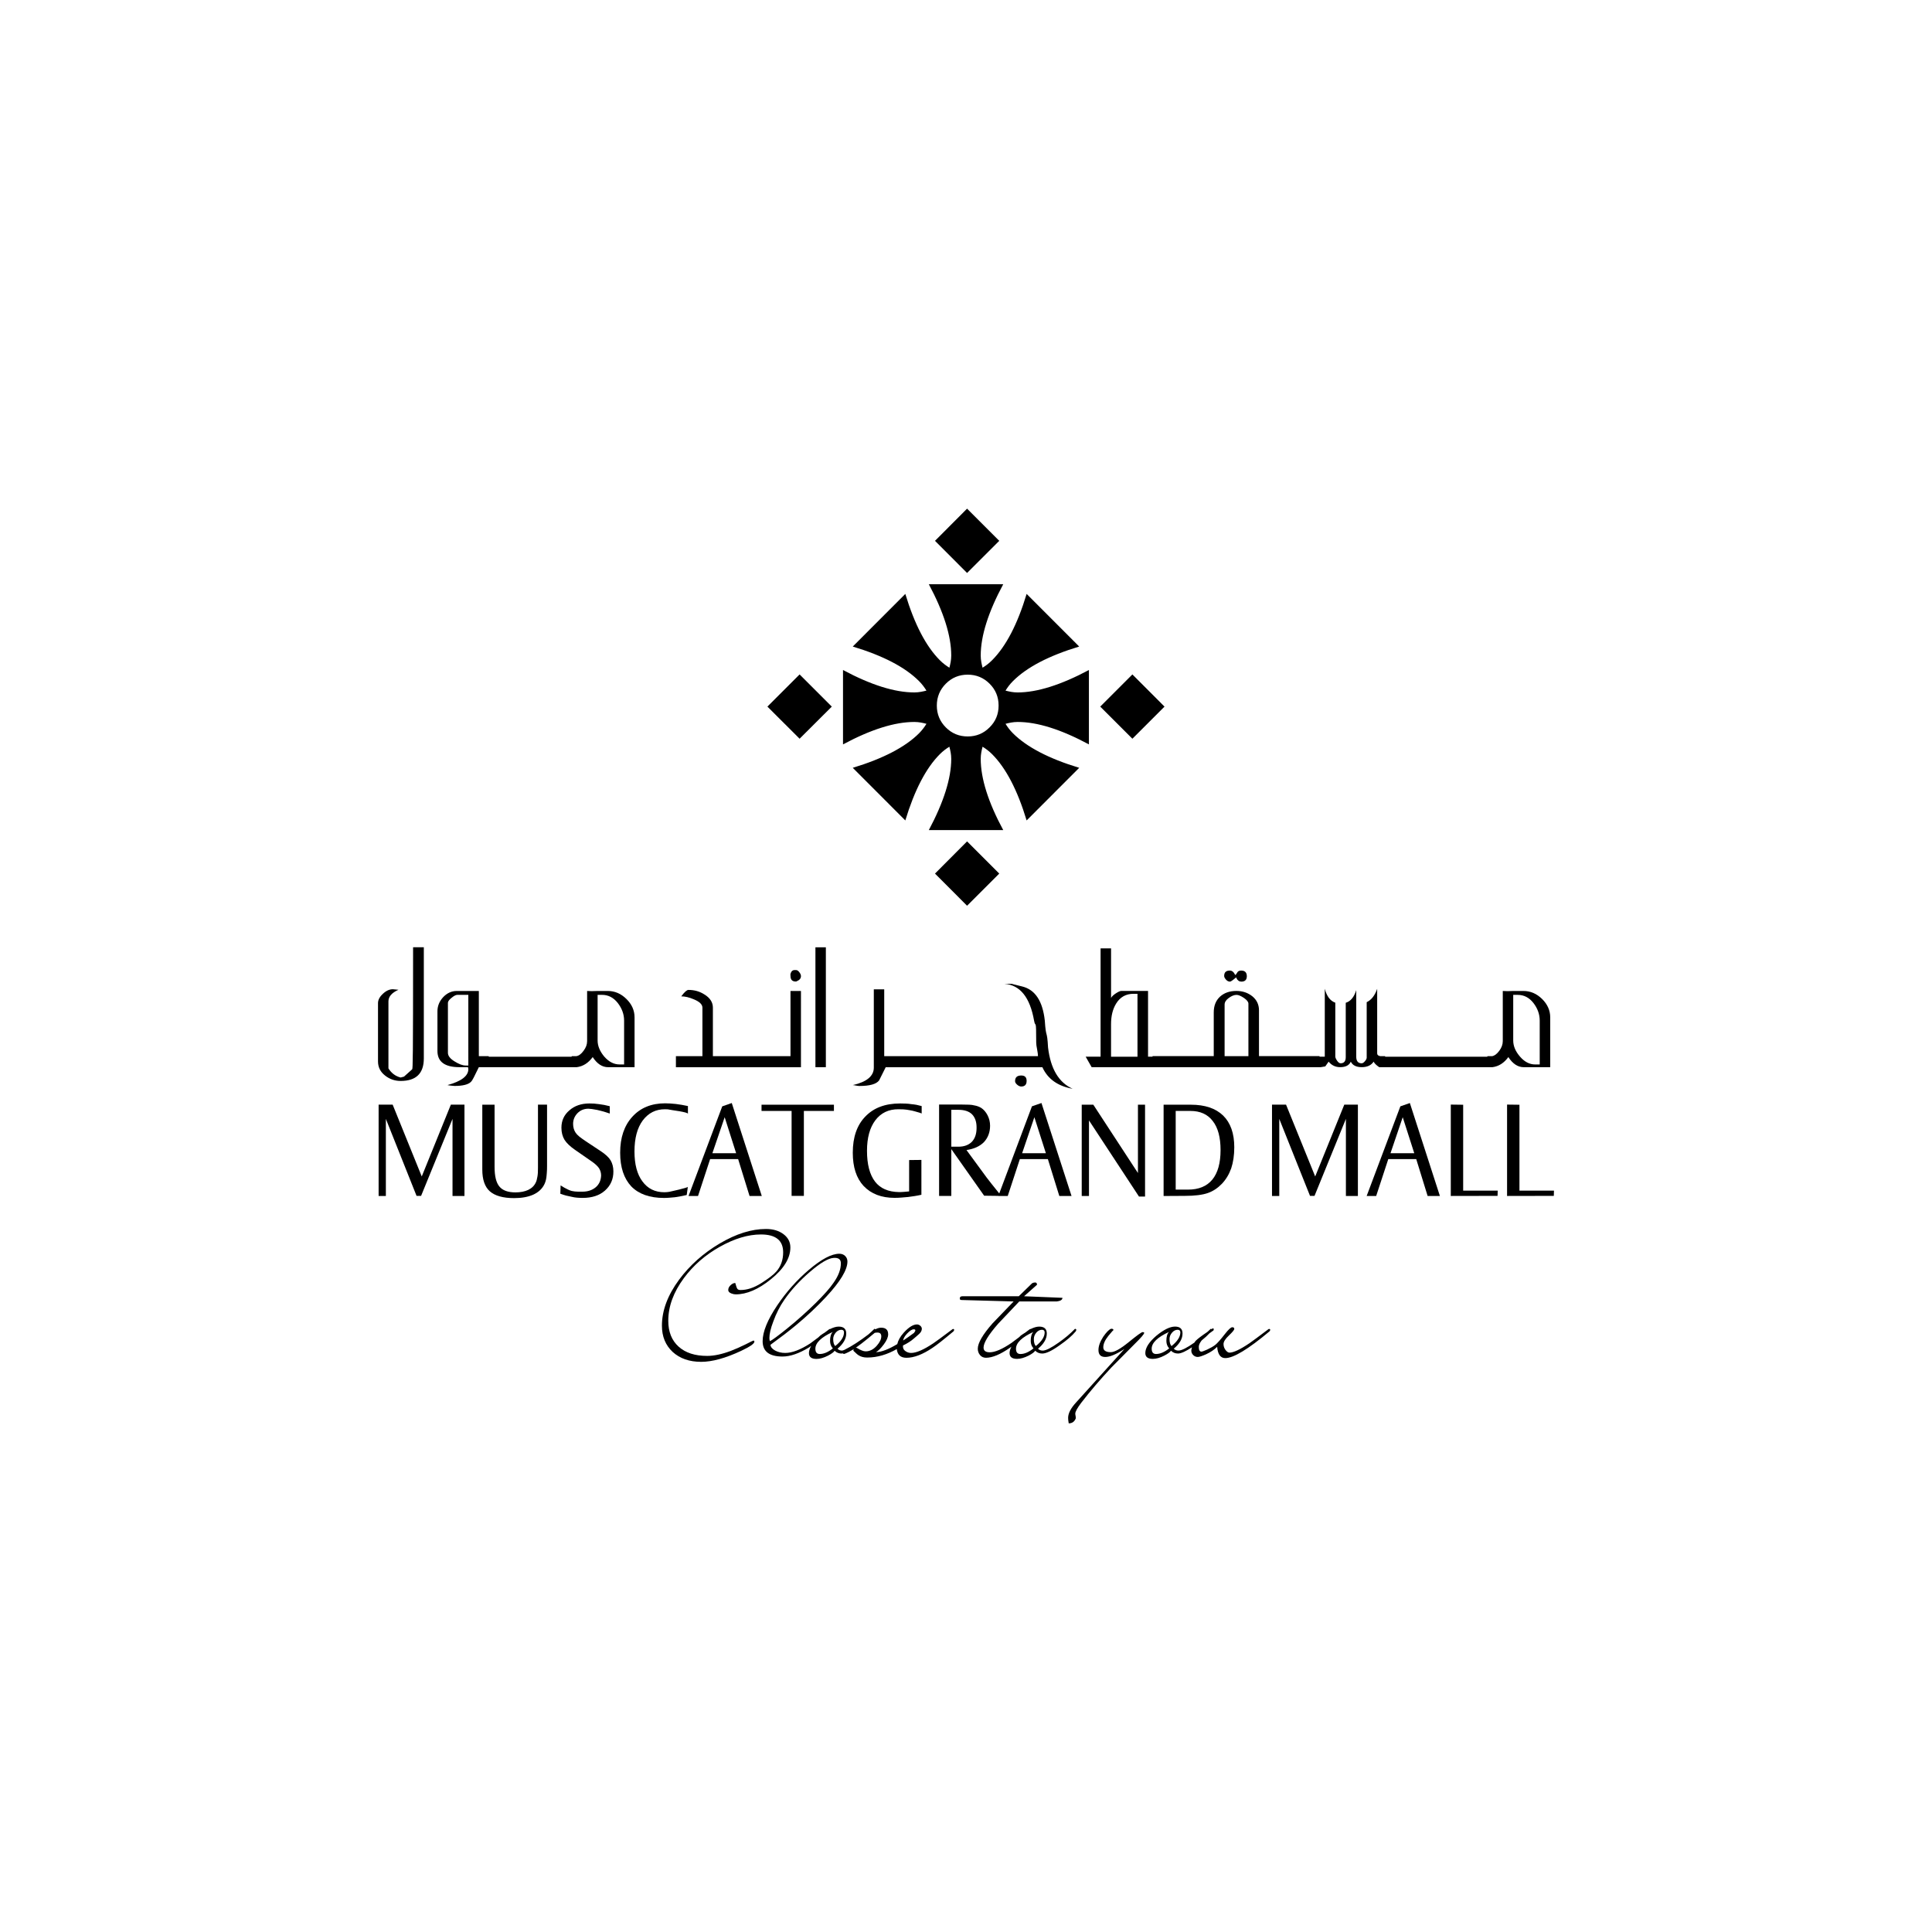 <?xml version="1.0" encoding="utf-8"?>
<!-- Generator: Adobe Illustrator 27.2.0, SVG Export Plug-In . SVG Version: 6.00 Build 0)  -->
<svg version="1.1" id="Layer_1" xmlns="http://www.w3.org/2000/svg" xmlns:xlink="http://www.w3.org/1999/xlink" x="0px" y="0px"
	 viewBox="0 0 1080 1080" style="enable-background:new 0 0 1080 1080;" xml:space="preserve">
<g>
	<polygon points="235.76,657.65 219.5,617.51 211.65,617.51 211.65,668.56 215.7,668.56 215.7,625.46 232.86,668.51 235.39,668.51 
		252.96,625.46 252.96,668.56 259.64,668.56 259.64,617.51 252.03,617.51 	"/>
	<polygon points="735.2,657.65 718.91,617.51 711.06,617.51 711.06,668.56 715.12,668.56 715.12,625.46 732.31,668.51 
		734.82,668.51 752.37,625.46 752.37,668.56 759.07,668.56 759.07,617.51 751.46,617.51 	"/>
	<path d="M777.29,644.67l6.84-20.14l6.46,20.14H777.29z M782.81,618.46l-18.84,50.1h5.32l6.77-20.62h15.62l6.37,20.62h6.86
		l-16.79-51.96L782.81,618.46z"/>
	<polygon points="817.92,617.56 811,617.47 811,668.55 837.14,668.5 837.23,665.57 817.92,665.57 	"/>
	<polygon points="849.38,665.57 849.38,617.56 842.46,617.47 842.46,668.55 868.59,668.5 868.68,665.57 	"/>
	<path d="M300.73,652.78c0,1.02-0.01,1.98-0.06,2.83c-0.07,0.86-0.13,1.58-0.25,2.13c-0.12,0.65-0.23,1.23-0.37,1.77
		c-0.11,0.55-0.31,1.05-0.56,1.54c-0.82,1.78-2.22,3.15-4.19,4.11c-2.01,0.92-4.36,1.39-7.15,1.39c-4.2,0-7.19-1.1-8.96-3.25
		c-1.83-2.16-2.72-5.83-2.72-11.07v-34.7h-6.86v36.28c0,5.58,1.4,9.64,4.19,12.12c2.88,2.54,7.41,3.82,13.63,3.82
		c4.16,0,7.69-0.63,10.57-1.89c2.84-1.28,4.92-3.15,6.18-5.58c0.62-1.19,1.03-2.52,1.23-3.97c0.12-0.74,0.18-1.65,0.27-2.8
		c0.1-1.12,0.13-2.39,0.13-3.91v-34.09h-5.08V652.78z"/>
	<path d="M335.71,643.43l-8.24-5.46c-1.41-0.93-2.56-1.79-3.55-2.54c-0.98-0.8-1.67-1.54-2.16-2.26c-0.93-1.42-1.39-3.03-1.39-4.92
		c0-2.33,0.85-4.32,2.48-6.01c1.66-1.66,3.67-2.46,6.09-2.46c0.35,0,0.99,0.07,1.97,0.18c0.97,0.13,1.93,0.29,2.93,0.5
		c0.67,0.16,1.42,0.33,2.26,0.56c0.82,0.19,1.59,0.43,2.32,0.66c0.74,0.23,1.58,0.51,2.46,0.8l-0.02-4.1
		c-2.15-0.56-4.16-0.96-6.01-1.16c-0.99-0.12-1.93-0.24-2.83-0.31c-0.87-0.05-1.73-0.07-2.54-0.07c-4.56,0-8.3,1.3-11.2,3.87
		c-2.95,2.5-4.44,5.73-4.44,9.71c0,2.64,0.61,4.87,1.71,6.71c1.15,1.84,3.14,3.74,5.91,5.66l9.13,6.33
		c2.09,1.43,3.49,2.76,4.28,3.93c0.78,1.27,1.16,2.62,1.16,4.08c-0.11,2.71-1.11,4.92-2.96,6.51c-1.96,1.66-4.46,2.51-7.47,2.51
		h-2.41c-1.23,0-2.41-0.14-3.57-0.39c-0.67-0.19-1.36-0.42-2.08-0.78c-0.75-0.37-1.42-0.7-2.04-1.05c-0.62-0.35-1.33-0.78-2.11-1.29
		l-0.16,4.66c1.1,0.42,2.16,0.74,3.2,1.03c1.03,0.23,2.04,0.49,3.11,0.68c1.04,0.25,2.08,0.44,3.09,0.5
		c0.99,0.08,2.01,0.13,3.06,0.13c5.24,0,9.4-1.36,12.46-4.07c3.21-2.83,4.78-6.45,4.74-10.77c0-2.36-0.53-4.4-1.55-6.16
		C340.33,646.96,338.45,645.23,335.71,643.43"/>
	<path d="M374.19,669.53c1.02-0.08,2.03-0.17,3.08-0.27c1.05-0.16,2.11-0.35,3.21-0.53c1.13-0.22,2.25-0.44,3.4-0.72l0.63-4.59
		c0,0.16-0.53,0.37-1.53,0.66c-1.02,0.29-2.15,0.57-3.4,0.9c-1.23,0.3-2.42,0.6-3.49,0.81c-1.09,0.25-1.74,0.41-1.94,0.44
		c-0.82,0.13-1.71,0.24-2.74,0.24c-5.26,0-9.34-2.01-12.3-6.08c-2.94-3.93-4.43-9.51-4.43-16.71c0-7.39,1.54-13.15,4.6-17.31
		c3.18-4.23,7.32-6.33,12.53-6.29c1.15,0,2.03,0.06,2.63,0.25c0.18,0.02,0.79,0.16,1.89,0.32c1.09,0.13,2.23,0.3,3.45,0.53
		c1.23,0.23,2.34,0.43,3.33,0.7c0.97,0.26,1.45,0.5,1.45,0.78v-4.37c-2.42-0.53-4.68-0.91-6.76-1.16c-1.04-0.12-2.07-0.19-3.08-0.27
		c-0.99-0.06-1.97-0.1-2.9-0.1c-7.67,0-13.8,2.5-18.36,7.53c-4.53,4.98-6.78,11.68-6.78,20.08c0,8.17,2.09,14.42,6.22,18.84
		c4.18,4.28,10.26,6.45,18.29,6.45C372.19,669.65,373.17,669.62,374.19,669.53"/>
	<path d="M398.22,644.67l6.88-20.14l6.41,20.14H398.22z M403.74,618.46l-18.84,50.1h5.3l6.77-20.62h15.65l6.38,20.62h6.84
		l-16.78-51.96L403.74,618.46z"/>
	<polygon points="449.37,668.51 449.37,621.02 466.17,621.02 466.17,617.54 425.7,617.54 425.7,621.02 442.51,621.02 442.51,668.51 
			"/>
	<path d="M502.21,620.08c0.61,0,1.51,0.04,2.76,0.06c1.23,0.11,2.47,0.21,3.8,0.51c0.85,0.13,1.77,0.35,2.85,0.66
		c1.03,0.26,1.88,0.5,2.51,0.72c0.65,0.2,1,0.36,1.09,0.41v-4.14c-0.92-0.25-1.85-0.48-2.81-0.68c-0.93-0.17-1.92-0.3-2.94-0.39
		c-1.04-0.18-2.09-0.27-3.14-0.32c-1.03-0.06-2.08-0.07-3.17-0.07c-8.31,0-14.79,2.44-19.45,7.32c-4.67,4.8-7,11.55-7,20.22
		c0,8.04,2.01,14.24,6.06,18.59c4.22,4.43,9.95,6.63,17.27,6.63c1.37,0,2.68-0.05,3.88-0.16c1.24-0.08,2.5-0.18,3.73-0.32
		c1.34-0.17,2.57-0.36,3.81-0.54c1.18-0.2,2.41-0.42,3.61-0.7V648.4l-6.86,0.08V666c-0.84,0.1-1.53,0.17-2.15,0.2
		c-0.59,0.04-1.09,0.05-1.49,0.11c-0.45,0.06-0.81,0.06-1.18,0.06h-0.94c-5.9-0.1-10.34-2.02-13.28-5.82
		c-3.02-3.93-4.51-9.7-4.51-17.25c0-7.23,1.54-12.91,4.66-17.06C492.47,622.09,496.79,620.05,502.21,620.08"/>
	<path d="M531.79,641.02v-20.63h3.94c3.4,0,5.92,0.84,7.61,2.48c1.74,1.77,2.62,4.31,2.57,7.64c0,3.32-0.88,5.9-2.64,7.76
		c-1.83,1.84-4.34,2.74-7.54,2.74H531.79z M578.22,624.53l6.44,20.14h-13.29L578.22,624.53z M563.34,668.55l6.77-20.62h15.65
		l6.4,20.62h6.83l-16.81-51.96l-5.32,1.86l-18.27,48.7c-0.57-0.72-1.19-1.49-1.67-2.09c-0.82-0.98-1.7-2.05-2.63-3.28
		c-0.92-1.18-1.83-2.32-2.65-3.4l-11.36-15.49c4.22-0.63,7.45-2.1,9.75-4.44c2.26-2.44,3.43-5.49,3.43-9.17
		c0-2.08-0.48-4.01-1.41-5.84c-0.94-1.82-2.13-3.18-3.56-4.12c-1.19-0.72-2.52-1.18-3.94-1.41c-0.68-0.2-1.61-0.33-2.8-0.38
		c-1.17-0.05-2.57-0.08-4.18-0.08h-12.61v51.07h6.83v-26.15l18.36,26.04l7.94,0.1l-0.02,0.06H563.34z"/>
	<polygon points="636.12,655.73 611.16,617.52 604.69,617.52 604.69,668.57 608.75,668.57 608.75,626.32 636.69,668.87 
		640.09,668.87 640.09,617.52 636.12,617.52 	"/>
	<path d="M657.23,621.02h8.19c5.51,0,9.67,1.88,12.53,5.66c2.93,3.74,4.35,9.13,4.35,16.21c0,7.24-1.53,12.76-4.6,16.51
		c-3.09,3.75-7.62,5.6-13.62,5.6h-6.86V621.02z M675.18,666.91c2.94-1.02,5.55-2.77,7.87-5.17c2.28-2.41,4.01-5.27,5.21-8.65
		c1.11-3.36,1.71-7.29,1.71-11.74c0-7.8-2.1-13.69-6.22-17.74c-4.17-4.03-10.16-6.07-18.04-6.07h-15.25v51.03l11.86-0.07
		C667.89,668.5,672.18,667.96,675.18,666.91"/>
	<rect x="455.83" y="529.55" width="5.83" height="67.02"/>
	<path d="M585.87,585.59c-0.56-10.36-1.16-4.73-1.82-15.1c-1.22-10.93-5.39-17.24-12.6-19.04c-4.06-1-5.98-1.48-5.79-1.48h-4.14
		c8.73,0.66,14.25,7.55,16.55,20.63c0.79,4.41,1.18-2.2,1.18,12.2c0,0.92,0.17,2.17,0.51,3.82c0.31,1.64,0.48,2.91,0.48,3.79h-85.95
		v-37.36h-5.82v43.78c0,4.71-3.97,7.98-11.75,9.75c0.3,0,0.9,0.07,1.74,0.25c0.82,0.17,1.47,0.24,1.92,0.24
		c5.79,0,9.47-1.03,11.05-3.11c1.22-2.42,2.45-4.89,3.69-7.38h87.58c3,6.61,8.65,10.58,16.91,12.05
		C591.88,605.17,587.3,597.51,585.87,585.59"/>
	<path d="M697.87,590.41h-13.31v-28.85c0-1.31,0.76-2.56,2.33-3.69c1.54-1.13,2.99-1.73,4.34-1.73c1.09,0,2.47,0.6,4.16,1.73
		c1.65,1.13,2.48,2.22,2.48,3.18V590.41z M635.87,590.72h-14.79v-18.23c0-4.56,0.93-8.38,2.85-11.5c2.25-3.65,5.49-5.45,9.76-5.45
		h2.17V590.72z M845.9,556.14h2.53c3.48,0,6.41,1.53,8.76,4.53c2.34,3.02,3.52,6.31,3.52,9.87v24.5h-2.53
		c-3.13,0-5.95-1.45-8.47-4.36c-2.56-2.94-3.81-5.97-3.81-9.02V556.14z M771,596.57h63.23c3.54-0.44,6.53-2.33,8.95-5.66
		c2.45,3.79,5.34,5.66,8.64,5.66h14.76v-27.89c0-3.83-1.52-7.26-4.55-10.26c-3.05-2.97-6.5-4.46-10.38-4.46h-5.79
		c-2.32,0.14-4.25,0.14-5.8,0v28.02c0,1.89-0.66,3.7-1.98,5.45c-1.33,1.79-2.68,2.77-3.98,2.97h-2.66v0.31h-57.13v-0.31h-2.74
		c-1.16-0.21-1.72-0.72-1.72-1.52v-36.14c-1.3,3.76-3.26,6.26-5.86,7.48v31.02c0,0.56-0.33,1.22-1,1.99
		c-0.66,0.82-1.28,1.16-1.83,1.16c-2.02,0-3.02-1.24-3.02-3.77v-37.14c-1.18,3.93-3.17,6.28-5.86,7.08v30.37
		c0,2.31-0.97,3.45-2.85,3.45c-0.68,0-1.34-0.47-2.01-1.47c-0.67-1-0.98-1.76-0.98-2.31v-30.09c-2.85-1-4.79-3.61-5.88-7.79v37.97
		h-2.94v-0.31h-33.84v-25.56c0-3.28-1.27-5.9-3.74-7.91c-2.53-1.99-5.45-2.97-8.92-2.97c-3.79,0-6.81,1.09-9.15,3.21
		c-2.32,2.16-3.48,5.1-3.48,8.83v24.4h-34.22v0.31h-2.51v-36.75h-14.97c-0.65,0-1.68,0.47-3.12,1.42c-1.4,0.93-2.27,1.79-2.58,2.56
		v-27.78h-5.86v60.56h-8.33l3.33,5.85h128.13l2.48-0.42l1.86-2.66c1.67,2.04,3.8,3.08,6.43,3.08c3.11,0,5.08-1.04,5.97-3.08
		c1,2.04,3.03,3.08,6.13,3.08c3.07,0,5.29-1.04,6.64-3.08C768.29,594.4,769.35,595.45,771,596.57"/>
	<path d="M573.89,604.22c0-2.03-1-3.01-3-3.01c-2.32,0-3.46,1.03-3.46,3.17c0,0.6,0.36,1.28,1.15,1.96
		c0.76,0.68,1.54,1.03,2.32,1.03C572.88,607.36,573.89,606.31,573.89,604.22"/>
	<path d="M261.8,595.63h-1.51c-1.71,0-3.76-0.78-6.2-2.31c-2.5-1.53-3.7-3.12-3.7-4.78V560.6c0-0.76,0.65-1.72,2.02-2.79
		c1.34-1.12,2.41-1.67,3.19-1.67h6.2V595.63z M334.06,556.13h2.52c3.46,0,6.39,1.54,8.76,4.54c2.33,3.02,3.54,6.31,3.54,9.85v24.51
		h-2.53c-3.18,0-5.97-1.45-8.54-4.36c-2.48-2.94-3.74-5.97-3.74-9.03V556.13z M331.32,590.91c2.46,3.79,5.34,5.66,8.62,5.66h14.78
		v-27.89c0-3.83-1.51-7.27-4.56-10.26c-3.02-2.97-6.5-4.46-10.36-4.46h-5.8c-2.33,0.13-4.28,0.13-5.8,0v28.02
		c0,1.88-0.66,3.7-2.01,5.45c-1.3,1.78-2.64,2.77-3.99,2.96h-2.64v0.32h-46.36v-0.32h-5.53v-36.43h-12.41
		c-2.84,0-5.38,1.19-7.53,3.46c-2.14,2.33-3.2,4.94-3.2,7.91v22.18c0,6.03,4.1,9.05,12.35,9.05h4.74l0.18,1.11
		c0,3.8-3.89,6.77-11.65,8.9c0.44,0.1,1.05,0.23,1.93,0.3c0.87,0.12,1.53,0.18,1.95,0.18c4.77,0,7.9-0.81,9.4-2.47
		c0.43-0.32,1.84-2.97,4.23-8.01h54.69C325.92,596.12,328.89,594.23,331.32,590.91"/>
	<path d="M223.96,604.26c8.6,0,12.96-4.16,12.96-12.58v-62.15h-6c0,62.4-0.16,67.52-0.49,68.19l-4.59,4.12l-1.89,0.5
		c-2.91-0.74-5.17-2.46-6.81-5.12v-37.47c0-2.63,1.88-4.8,5.6-6.46l-3.15-0.3c-1.86,0-3.74,0.84-5.54,2.54
		c-1.85,1.71-2.74,3.45-2.74,5.22v32.61c0,3.2,1.3,5.8,3.92,7.86C217.8,603.27,220.73,604.26,223.96,604.26"/>
	<path d="M687.59,548.73c0.44,0,1.59-0.8,3.43-2.38c0.1,0.08,0.16,0.27,0.16,0.47c0.66,1.28,1.55,1.91,2.75,1.91
		c2.02,0,3.05-1.02,3.05-3.01c0-2.11-1.06-3.17-3.18-3.17c-1.09,0-1.84,0.39-2.21,1.16c-0.41,0.75-0.79,1.21-1.1,1.31
		c-0.79-1.65-1.77-2.47-3-2.47c-2.13,0-3.17,0.98-3.17,3.01c0,0.66,0.35,1.31,1.04,2.08C686.01,548.39,686.77,548.73,687.59,548.73"
		/>
	<path d="M447.74,553.97h-5.85v36.43h-43.38v-27.13c0-2.96-1.59-5.47-4.83-7.42c-2.68-1.7-5.61-2.48-8.84-2.48
		c-0.88,0-2.25,1.21-4.01,3.6c2.15,0,4.5,0.57,7.09,1.68c3.17,1.31,4.74,2.88,4.74,4.62v27.13h-14.82v6.18h69.9V553.97z"/>
	<path d="M444.98,542.27h-0.8c-1.12,0-1.9,0.72-2.29,2.1c-0.06,0.25-0.06,0.63,0,1.19c0,2.08,0.97,3.11,2.91,3.11
		c0.32,0,0.54-0.06,0.63-0.17c1.52-0.63,2.31-1.56,2.31-2.85c0-0.68-0.3-1.4-0.93-2.2C446.2,542.64,445.58,542.27,444.98,542.27"/>
	<polygon points="558.59,302.33 540.6,284.34 522.67,302.33 540.6,320.29 	"/>
	<polygon points="540.6,470.34 522.67,488.34 540.6,506.31 558.59,488.34 	"/>
	<polygon points="464.98,395 446.98,377.01 428.99,395 446.98,412.95 	"/>
	<polygon points="650.97,395 633.01,377.01 615.04,395 633.01,412.95 	"/>
	<path d="M417.05,751.38c-3.2,1.59-6.04,2.82-8.5,3.77c-4.95,1.86-9.36,2.81-13.26,2.81c-6.8,0-12.08-1.71-15.93-5.17
		c-3.83-3.45-5.79-8.25-5.79-14.44c0-8.1,2.94-16.05,8.74-23.9c5.26-7.1,11.94-12.95,20.09-17.5c8.15-4.57,15.81-6.88,22.97-6.88
		c8.28,0,12.42,3.33,12.42,9.99c0,4.26-1.29,7.85-3.83,10.75c-1.52,1.76-4.35,3.91-8.54,6.56c-3.98,2.5-7.76,3.76-11.44,3.76
		c-0.87,0-1.46-0.21-1.78-0.66c-0.33-0.44-0.72-1.54-1.18-3.27c-0.87,0-1.74,0.41-2.6,1.22c-0.88,0.81-1.33,1.71-1.33,2.71
		c0,0.82,0.57,1.45,1.74,1.92c0.9,0.35,1.72,0.51,2.44,0.51c6.14,0,12.67-2.79,19.6-8.4c7.29-5.86,10.95-11.81,10.95-17.82
		c0-3.05-1.3-5.53-3.86-7.44c-2.59-1.95-5.84-2.89-9.79-2.89c-8.05,0-16.65,2.69-25.81,8.09c-9.14,5.41-16.73,12.14-22.74,20.25
		c-6.41,8.71-9.6,17.24-9.6,25.73c0,6.06,2.01,10.92,6.01,14.67c4.04,3.67,9.34,5.53,15.92,5.53c6.14,0,13.57-2.03,22.32-6.12
		c4.94-2.34,7.44-4.04,7.44-5.17c0-0.39-0.19-0.6-0.54-0.6C421,749.39,419.61,750.06,417.05,751.38"/>
	<path d="M483.9,755.41c-1.19,0-2.78-0.62-4.85-1.9c-0.13-0.08-0.37-0.11-0.66-0.11c1.96-1.35,4.26-3.14,6.74-5.15
		c0.13-0.11,0.27-0.23,0.39-0.33c1.13-0.92,2.21-1.78,3.44-2.84c0.35-0.1,0.86-0.17,1.55-0.17c1.42,0,2.13,0.7,2.13,2.1
		c0,1.62-0.84,3.34-2.45,5.18C488.32,754.35,486.22,755.41,483.9,755.41 M465.76,748.5c0-1.27,0.47-2.44,1.4-3.55
		c0.93-1.08,2.01-1.6,3.17-1.6c1,0,1.47,0.5,1.47,1.47c0,2.45-1.61,5-4.9,7.63C466.17,751.75,465.76,750.43,465.76,748.5
		 M458.25,756.89c-1.64,0-2.45-0.99-2.45-2.96c0-3.27,3.24-6.4,9.72-9.38c-0.99,0.97-1.51,2.62-1.51,5.02
		c0,1.67,0.54,3.08,1.56,4.19C462.99,755.85,460.52,756.89,458.25,756.89 M430.09,747.98c0-2.29,0.7-5.36,2.19-9.27
		c1.6-4.43,3.64-8.48,6.21-12.17c3.75-5.42,8.48-10.59,14.27-15.56c5.77-4.96,10.12-7.55,13.09-7.79c2.83-0.25,4.2,0.76,4.2,3
		c0,3.36-1.33,7-4.11,10.91c-1.97,2.94-5.32,6.69-9.96,11.3c-4.86,4.78-10.19,9.56-16.1,14.35c-4.78,3.85-7.93,6.18-9.46,6.98
		C430.22,749.38,430.09,748.8,430.09,747.98 M507.07,745.47c1.51-1.6,2.75-2.38,3.69-2.38c0.64,0,0.93,0.19,0.93,0.6
		c0,0.43-0.48,0.93-0.75,1.4c-2.4,1.78-4.43,3.21-6.07,4.26C504.98,748.25,505.68,746.97,507.07,745.47 M532.51,742.99
		c-6.01,4.52-9.6,7.15-10.76,7.91c-5.39,3.61-9.52,5.4-12.43,5.4c-1.1,0-2.1-0.31-2.96-0.88c-1.21-0.74-1.74-1.85-1.56-3.3
		c2.41-1.15,4.46-2.45,6.1-3.91c0.99-0.79,1.96-1.68,2.95-2.57c0.97-0.91,1.46-1.85,1.46-2.85c0-0.61-0.3-1.19-0.87-1.7
		c-0.59-0.48-1.19-0.72-1.86-0.72c-2.1,0-4.55,1.51-7.33,4.55c-2.14,2.34-3.18,4.44-3.68,6.45c-4.81,2.88-8.86,4.48-11.9,4.48
		c1.29-0.69,2.75-2.14,4.38-4.32c1.64-2.19,2.44-4.09,2.44-5.63c0-2.47-1.29-3.71-3.94-3.71c-1.12,0-2.19,0.38-3.23,0.93
		c-0.06-0.07-0.07-0.2-0.18-0.21c-0.24-0.12-0.42-0.11-0.51,0.08c-0.92,0.97-2.03,1.95-3.15,2.94c-4.67,3.57-9.17,6.53-13.43,8.65
		c-0.39,0.11-0.96,0.41-1.27,0.41c-1.06,0-1.92-0.32-2.59-1.05c3.22-2.72,4.87-5.55,4.87-8.49c0-2.56-1.42-3.87-4.2-3.87
		c-1.43,0-3.05,0.48-4.81,1.35c-0.14-0.01-0.3-0.02-0.44,0.07c-0.96,0.72-1.72,1.29-2.56,1.92c-0.85,0.57-1.6,0.93-2.51,1.67
		c-0.42,0.35-0.72,0.68-1.09,1.03c-2.59,1.95-4.19,3.14-4.51,3.36c-5.48,3.55-10.15,5.32-13.99,5.32c-2.07,0-3.91-0.43-5.57-1.29
		c-1.66-0.91-2.58-1.97-2.68-3.25c5.54-4.03,10.34-7.69,14.36-11.04c6.22-5.18,11.79-10.43,16.72-15.73
		c7.98-8.58,11.94-15.16,11.94-19.79c0-1.22-0.41-2.25-1.25-3.08c-0.84-0.85-1.95-1.27-3.27-1.27c-4.34,0-9.99,3-17.06,9.01
		c-6.7,5.71-12.6,12.33-17.67,19.86c-5.43,8.07-8.15,14.75-8.15,20.01c0,5.72,3.71,8.58,11.12,8.58c4.31,0,9.25-1.71,14.87-5.12
		c0.33-0.23,0.8-0.59,1.16-0.84c-0.79,1.4-1.27,2.76-1.27,4.05c0,2.15,1.42,3.25,4.22,3.25c1.92,0,4.07-0.63,6.45-1.84
		c1.98-1.05,3.22-1.98,3.7-2.72c1.11,1.06,2.42,1.56,3.95,1.56c0.13,0,0.36-0.13,0.49-0.14c0.18,0.17,0.36,0.32,1.05,0.32
		c1.58-0.61,3.31-1.49,5.16-2.62c-0.11,0.23-0.17,0.51-0.17,0.87c1.46,1.4,2.42,2.26,2.89,2.51c1.27,0.84,2.85,1.28,4.8,1.28
		c5.82,0,11.31-1.73,16.57-4.73c0.35,3.09,1.99,4.87,5.4,4.87c4.19,0,9.07-1.84,14.58-5.57c2.17-1.4,6.07-4.47,11.74-9.22
		c0.23-0.23,0.35-0.54,0.35-0.86c0-0.24-0.11-0.39-0.35-0.44C532.87,742.87,532.71,742.88,532.51,742.99"/>
	<path d="M577.93,748.5c0-1.27,0.44-2.44,1.37-3.55c0.94-1.07,1.99-1.6,3.15-1.6c1,0,1.52,0.5,1.52,1.47c0,2.44-1.62,5-4.93,7.62
		C578.3,751.74,577.93,750.44,577.93,748.5 M570.42,756.9c-1.67,0-2.47-0.99-2.47-2.96c0-3.28,3.24-6.4,9.72-9.38
		c-0.99,0.96-1.49,2.62-1.49,5c0,1.68,0.54,3.09,1.55,4.19C575.11,755.86,572.69,756.9,570.42,756.9 M601.64,743.35
		c0-0.25-0.11-0.41-0.35-0.45c-0.24-0.11-0.42-0.11-0.53,0.08c-2.34,2.46-5.32,4.97-8.95,7.54c-4.18,2.96-7.17,4.47-8.91,4.47
		c-1.05,0-1.96-0.33-2.63-1.05c3.26-2.72,4.9-5.55,4.9-8.49c0-2.56-1.4-3.87-4.23-3.87c-1.42,0-3.03,0.48-4.8,1.35
		c-0.14-0.01-0.27-0.02-0.43,0.07c-0.87,0.67-1.74,1.3-2.63,1.97c-0.81,0.56-1.55,0.9-2.44,1.61c-0.39,0.33-0.68,0.66-1.04,0.99
		c-1.4,1.05-2.81,2.13-4.2,3.15c-5.12,3.48-9.19,5.22-12.14,5.22c-2.31,0-3.44-0.88-3.44-2.63c0-2.65,2.72-7.12,8.15-13.33
		c0.56-0.64,4.49-4.79,11.81-12.46h17.04h3.95c2.08-0.26,3.14-0.94,3.14-2.03l-21.45-0.88l7.11-6.31c0.18-0.17,0.18-0.45,0-0.85
		c-0.23-0.36-0.49-0.53-0.79-0.53c-0.93,0-1.62,0.22-2.02,0.61l-7.25,7.07h-31.22c-0.98,0-1.56,0.25-1.67,0.72
		c-0.25,0.92,0.04,1.39,0.78,1.39l29.23,0.81c-3.91,4.11-7.86,8.21-11.8,12.26c-5.48,6.24-8.24,10.96-8.24,14.18
		c0,1.37,0.42,2.56,1.28,3.57c0.85,0.98,1.95,1.47,3.28,1.47c3.54,0,8.03-1.84,13.39-5.58c0.2-0.13,0.61-0.47,0.85-0.63
		c-0.62,1.23-1.03,2.44-1.03,3.58c0,2.16,1.4,3.25,4.18,3.25c1.94,0,4.09-0.63,6.5-1.84c1.97-1.04,3.2-1.97,3.64-2.72
		c1.11,1.08,2.44,1.58,3.93,1.58c2.17,0,5.41-1.53,9.73-4.63c3.94-2.72,6.93-5.28,8.93-7.69
		C601.53,744.08,601.64,743.77,601.64,743.35"/>
	<path d="M630.96,750.26c-4.56,3.71-7.9,5.6-9.99,5.6c-2.83,0-4.22-0.91-4.22-2.7c0-1.95,0.96-4.06,2.83-6.4
		c1.91-2.33,2.87-3.4,2.87-3.15c0-0.66-0.51-0.91-1.48-0.8c-1.17,0.54-2.57,2.02-4.22,4.38c-1.79,2.75-2.7,5.24-2.7,7.47
		c0,2.63,1.28,3.89,3.81,3.89c2.58,0,6.14-1.47,10.69-4.46l-26.91,29.78c-3.07,3.3-4.55,6.21-4.55,8.74c0,0.74,0.08,1.77,0.33,3.05
		c1.88,0,3.17-0.9,3.92-2.72c0.08-0.31,0.05-0.75-0.07-1.35c-0.14-0.61-0.18-1.06-0.18-1.37c0-1.07,1.09-3.09,3.3-6.02
		c5.08-6.59,10.73-13.19,16.94-19.84c2.16-2.22,6.5-6.59,13.02-13.14c3.5-3.43,5.26-5.48,5.26-6.14c0-0.25-0.32-0.42-0.9-0.42
		C638.13,744.66,635.55,746.51,630.96,750.26"/>
	<path d="M653.78,748.5c0-1.27,0.44-2.44,1.39-3.55c0.93-1.08,1.98-1.6,3.14-1.6c0.99,0,1.51,0.5,1.51,1.47c0,2.45-1.65,5-4.91,7.63
		C654.15,751.75,653.78,750.43,653.78,748.5 M646.24,756.89c-1.62,0-2.44-0.99-2.44-2.96c0-3.27,3.22-6.4,9.69-9.38
		c-0.98,0.97-1.48,2.62-1.48,5.02c0,1.67,0.54,3.08,1.58,4.19C650.96,755.85,648.5,756.89,646.24,756.89 M709.1,742.99
		c-5.63,4.25-9.19,6.88-10.63,7.87c-5.18,3.51-8.95,5.27-11.2,5.27c-0.69,0-1.43-0.51-2.2-1.48c-0.75-1.02-1.11-2.11-1.11-3.33
		c0-1.29,0.99-2.88,3-4.77c2.01-1.9,3.01-3.12,3.01-3.66c0-0.63-0.36-0.96-1.13-0.96c-0.76,0-2.13,1.27-4.08,3.76
		c-2.47,3.18-4.25,5.17-5.39,6.09c-1.15,0.9-2.7,1.77-4.57,2.65c-1.72,0.75-2.77,1.15-3.18,1.15c-0.99,0-1.49-0.9-1.49-2.71
		c0-1.12,0.66-2.33,1.62-3.58c1.7-1.35,3.13-2.65,4.3-3.92c0.76-0.56,1.54-1.15,2.31-1.68c0.3-0.78,0.13-1.13-0.44-1.13
		c-0.27,0.18-0.43,0.3-0.69,0.47c-0.05-0.04-0.05-0.11-0.11-0.12c-0.23-0.12-0.39-0.11-0.51,0.08c-0.5,0.53-1.16,1.08-1.73,1.61
		c-2.96,1.99-5.34,3.75-6.52,4.96c-0.3,0.31-0.42,0.63-0.66,0.94c-0.01,0.01-0.01,0.01-0.01,0.01c-4.2,2.96-7.19,4.47-8.92,4.47
		c-1.05,0-1.92-0.32-2.63-1.05c3.27-2.72,4.9-5.55,4.9-8.49c0-2.56-1.39-3.87-4.19-3.87c-2.79,0-6.22,1.68-10.33,5.02
		c-4.19,3.57-6.28,6.82-6.28,9.79c0,2.15,1.4,3.25,4.2,3.25c1.92,0,4.08-0.63,6.43-1.84c2.02-1.05,3.24-1.98,3.71-2.72
		c1.11,1.06,2.41,1.56,3.94,1.56c1.79,0,4.5-1.33,7.81-3.49c-0.17,0.61-0.38,1.21-0.38,1.85c0,0.97,0.36,1.82,1.09,2.54
		c0.72,0.69,1.58,1.02,2.48,1.02c0.9,0,2.4-0.5,4.65-1.48c2.63-1.22,4.69-2.63,6.23-4.19c0.33,4.19,1.84,6.31,4.53,6.31
		c4.61,0,12.86-4.99,24.76-14.98c0.23-0.21,0.35-0.51,0.35-0.86c0-0.24-0.12-0.39-0.35-0.45
		C709.48,742.87,709.33,742.88,709.1,742.99"/>
	<path d="M553.16,406.63c-3.33,3.37-7.42,5.05-12.2,5.05c-4.81,0-8.89-1.68-12.24-5.05c-3.32-3.34-5.03-7.39-5.03-12.21
		s1.71-8.89,5.03-12.23c3.36-3.37,7.43-5.05,12.24-5.05c4.78,0,8.86,1.68,12.22,5.05c3.37,3.34,5.04,7.42,5.04,12.23
		S556.56,403.29,553.16,406.63 M608.71,416.12v-41.58c-15.66,8.35-28.97,12.53-39.86,12.54c-2.54,0-4.66-0.49-6.76-1.02
		c1.1-1.79,2.4-3.56,4.14-5.3c7.78-7.8,20.13-14.21,37.05-19.34L573.89,332c-5.11,16.96-11.55,29.31-19.31,37.08
		c-1.74,1.76-3.52,3.07-5.32,4.17c-0.53-2.1-1.03-4.22-1.03-6.78c0-10.99,4.2-24.27,12.58-39.88h-41.59
		c8.34,15.61,12.53,28.89,12.53,39.88c0,2.56-0.5,4.68-1.03,6.78c-1.79-1.1-3.57-2.41-5.33-4.17c-7.75-7.76-14.18-20.11-19.31-37.08
		l-29.38,29.42c16.94,5.12,29.29,11.54,37.06,19.34c1.73,1.74,3.03,3.51,4.13,5.29c-2.09,0.51-4.2,1.02-6.76,1.02
		c-11.01,0-24.27-4.18-39.88-12.53v41.58c15.61-8.36,28.87-12.54,39.88-12.54c2.56,0,4.67,0.5,6.77,1.03
		c-1.1,1.78-2.41,3.56-4.14,5.3c-7.69,7.69-20.07,14.14-37.06,19.3l29.38,29.42c5.14-16.93,11.56-29.29,19.31-37.05
		c1.74-1.74,3.52-3.06,5.32-4.16c0.54,2.1,1.04,4.23,1.04,6.78c0,10.88-4.19,24.16-12.53,39.82h41.59
		c-8.37-15.52-12.58-28.83-12.58-39.82c0-2.56,0.5-4.68,1.03-6.78c1.79,1.1,3.57,2.41,5.32,4.16c7.76,7.76,14.2,20.13,19.31,37.05
		l29.4-29.42c-17.02-5.16-29.34-11.61-37.05-19.3c-1.74-1.74-3.05-3.52-4.14-5.3c2.09-0.53,4.22-1.03,6.76-1.03
		C579.86,403.57,593.14,407.75,608.71,416.12"/>
</g>
</svg>
